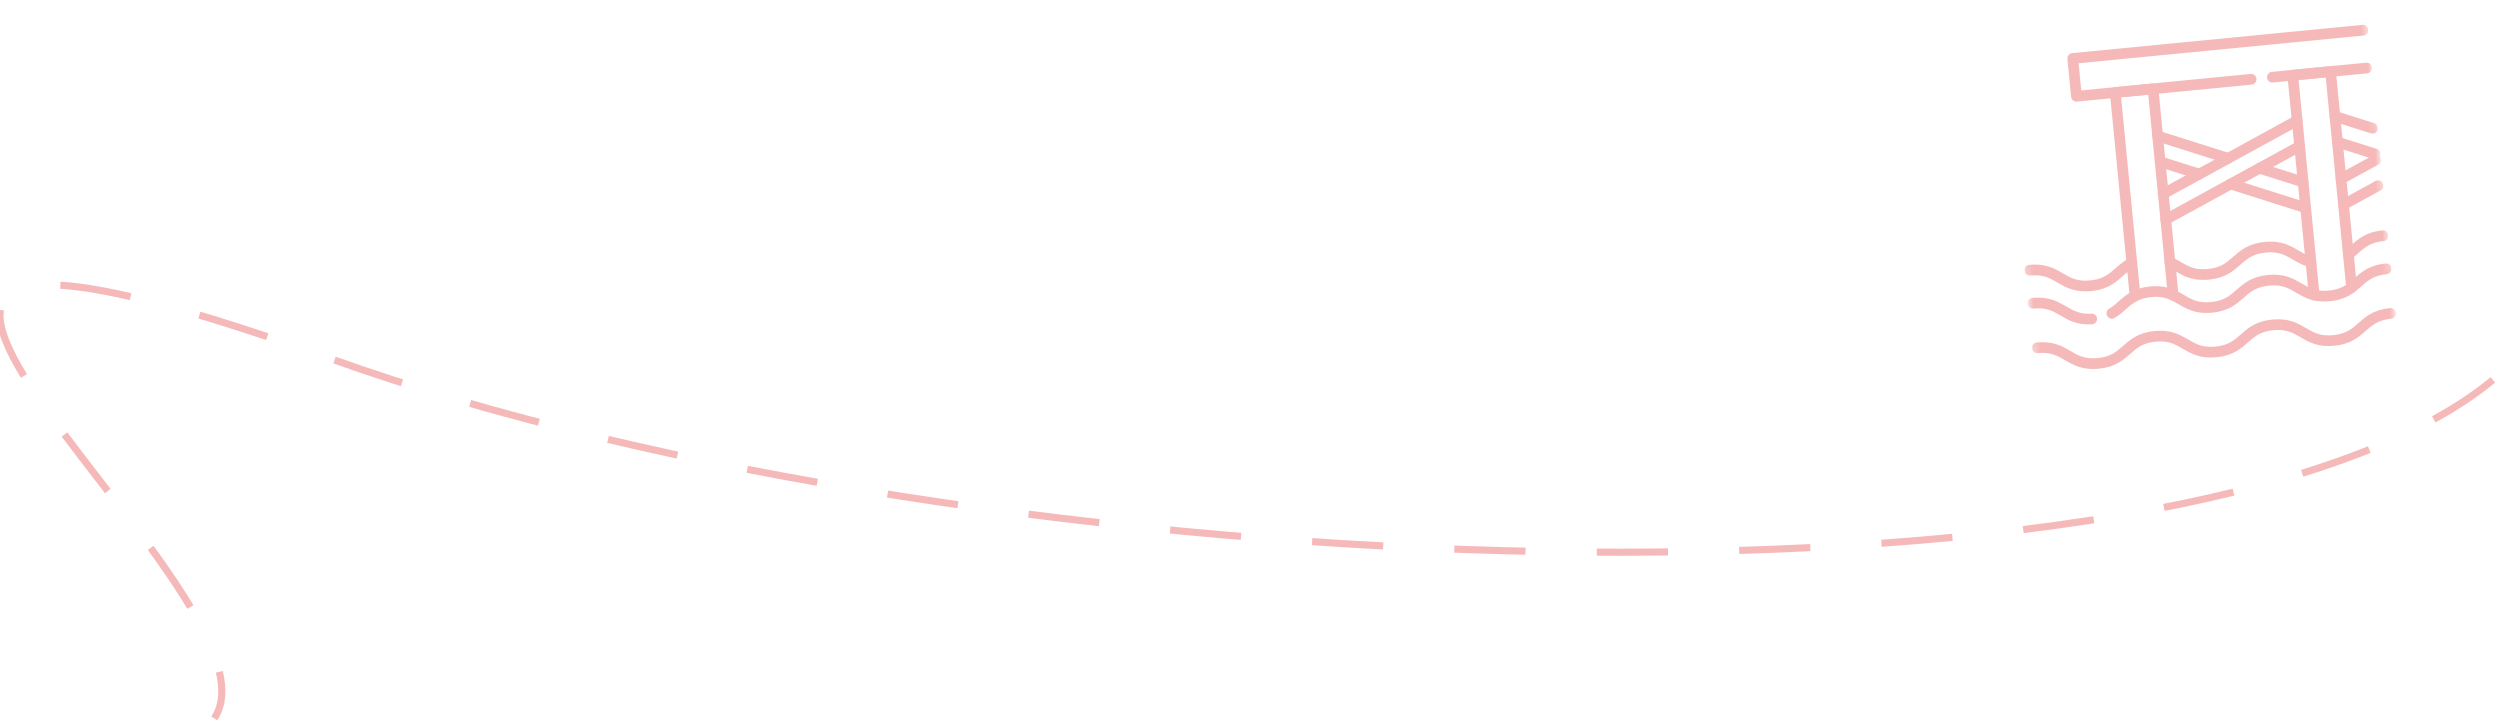 <svg width="351" height="102" viewBox="0 0 351 102" fill="none" xmlns="http://www.w3.org/2000/svg">
<g opacity="0.6" clip-path="url(#clip0_112_42)">
<path d="M303.278 22.701L308.783 24.444" stroke="#F08B8B" stroke-width="1.504" stroke-miterlimit="10" stroke-linecap="round" stroke-linejoin="round"/>
<path d="M302.921 19.092L312.828 22.229" stroke="#F08B8B" stroke-width="1.504" stroke-miterlimit="10" stroke-linecap="round" stroke-linejoin="round"/>
<path d="M313.178 25.837L323.7 29.167" stroke="#F08B8B" stroke-width="1.504" stroke-miterlimit="10" stroke-linecap="round" stroke-linejoin="round"/>
<path d="M317.228 23.621L323.349 25.559" stroke="#F08B8B" stroke-width="1.504" stroke-miterlimit="10" stroke-linecap="round" stroke-linejoin="round"/>
<path d="M303.713 27.217L322.509 16.931" stroke="#F08B8B" stroke-width="1.504" stroke-miterlimit="10" stroke-linecap="round" stroke-linejoin="round"/>
<path d="M304.064 30.825L322.86 20.538" stroke="#F08B8B" stroke-width="1.504" stroke-miterlimit="10" stroke-linecap="round" stroke-linejoin="round"/>
<mask id="mask0_112_42" style="mask-type:luminance" maskUnits="userSpaceOnUse" x="281" y="-1" width="57" height="58">
<path d="M332.102 -0.001L281.011 4.974L285.986 56.066L337.077 51.091L332.102 -0.001Z" fill="white"/>
</mask>
<g mask="url(#mask0_112_42)">
<path d="M328.172 19.943L333.451 21.614" stroke="#F08B8B" stroke-width="1.504" stroke-miterlimit="10" stroke-linecap="round" stroke-linejoin="round"/>
<path d="M327.82 16.333L333.099 18.004" stroke="#F08B8B" stroke-width="1.504" stroke-miterlimit="10" stroke-linecap="round" stroke-linejoin="round"/>
<path d="M328.676 25.121L333.533 22.463" stroke="#F08B8B" stroke-width="1.504" stroke-miterlimit="10" stroke-linecap="round" stroke-linejoin="round"/>
<path d="M329.027 28.729L333.885 26.071" stroke="#F08B8B" stroke-width="1.504" stroke-miterlimit="10" stroke-linecap="round" stroke-linejoin="round"/>
<path d="M335.631 44.003C331.498 44.406 331.79 47.399 327.657 47.802C323.524 48.204 323.232 45.211 319.1 45.613C314.967 46.015 315.258 49.009 311.126 49.411C306.993 49.814 306.701 46.82 302.568 47.223C298.435 47.625 298.727 50.619 294.594 51.021C290.461 51.424 290.169 48.43 286.036 48.832" stroke="#F08B8B" stroke-width="1.504" stroke-miterlimit="10" stroke-linecap="round" stroke-linejoin="round"/>
<path d="M324.447 36.773C322.172 36.207 321.31 34.393 318.035 34.712C313.901 35.115 314.193 38.108 310.061 38.511C307.312 38.778 306.263 37.545 304.652 36.806" stroke="#F08B8B" stroke-width="1.504" stroke-miterlimit="10" stroke-linecap="round" stroke-linejoin="round"/>
<path d="M299.305 36.919C297.282 37.928 296.744 39.807 293.529 40.12C289.396 40.523 289.105 37.529 284.971 37.932" stroke="#F08B8B" stroke-width="1.504" stroke-miterlimit="10" stroke-linecap="round" stroke-linejoin="round"/>
<path d="M334.569 33.102C331.896 33.363 331.074 34.707 329.709 35.732" stroke="#F08B8B" stroke-width="1.504" stroke-miterlimit="10" stroke-linecap="round" stroke-linejoin="round"/>
<path d="M305.11 41.448L302.288 12.469L296.979 12.986L299.762 41.56" stroke="#F08B8B" stroke-width="1.504" stroke-miterlimit="10" stroke-linecap="round" stroke-linejoin="round"/>
<path d="M330.163 40.374L327.209 10.043L321.9 10.56L324.904 41.415" stroke="#F08B8B" stroke-width="1.504" stroke-miterlimit="10" stroke-linecap="round" stroke-linejoin="round"/>
<path d="M293.675 44.785C289.835 45.013 289.455 42.181 285.428 42.573" stroke="#F08B8B" stroke-width="1.504" stroke-miterlimit="10" stroke-linecap="round" stroke-linejoin="round"/>
<path d="M335.021 37.744C332.348 38.005 331.526 39.349 330.161 40.374C329.623 40.778 329 41.134 328.146 41.354C327.817 41.439 327.454 41.503 327.048 41.543C326.19 41.626 325.497 41.564 324.903 41.415C322.628 40.849 321.766 39.035 318.491 39.354C314.357 39.757 314.649 42.75 310.517 43.153C307.768 43.42 306.719 42.187 305.108 41.448C304.506 41.171 303.825 40.964 302.948 40.932C302.643 40.919 302.315 40.929 301.959 40.964C301.04 41.053 300.339 41.271 299.76 41.561C298.428 42.225 297.739 43.266 296.507 43.99" stroke="#F08B8B" stroke-width="1.504" stroke-miterlimit="10" stroke-linecap="round" stroke-linejoin="round"/>
<path d="M331.759 4.24L291.016 8.207L291.533 13.517L316.058 11.129" stroke="#F08B8B" stroke-width="1.504" stroke-miterlimit="10" stroke-linecap="round" stroke-linejoin="round"/>
<path d="M319.044 10.838L332.276 9.549" stroke="#F08B8B" stroke-width="1.504" stroke-miterlimit="10" stroke-linecap="round" stroke-linejoin="round"/>
</g>
</g>
<path opacity="0.6" d="M350 53.334C307.478 88.602 138.389 83.35 46.341 50.332C-54.258 14.248 42.089 82.849 30.083 100.859" stroke="#F08B8B" stroke-dasharray="10 10"/>
<defs>
<clipPath id="clip0_112_42">
<rect width="51.333" height="51.333" fill="white" transform="matrix(-0.995 0.097 0.097 0.995 332.094 0)"/>
</clipPath>
</defs>
</svg>
